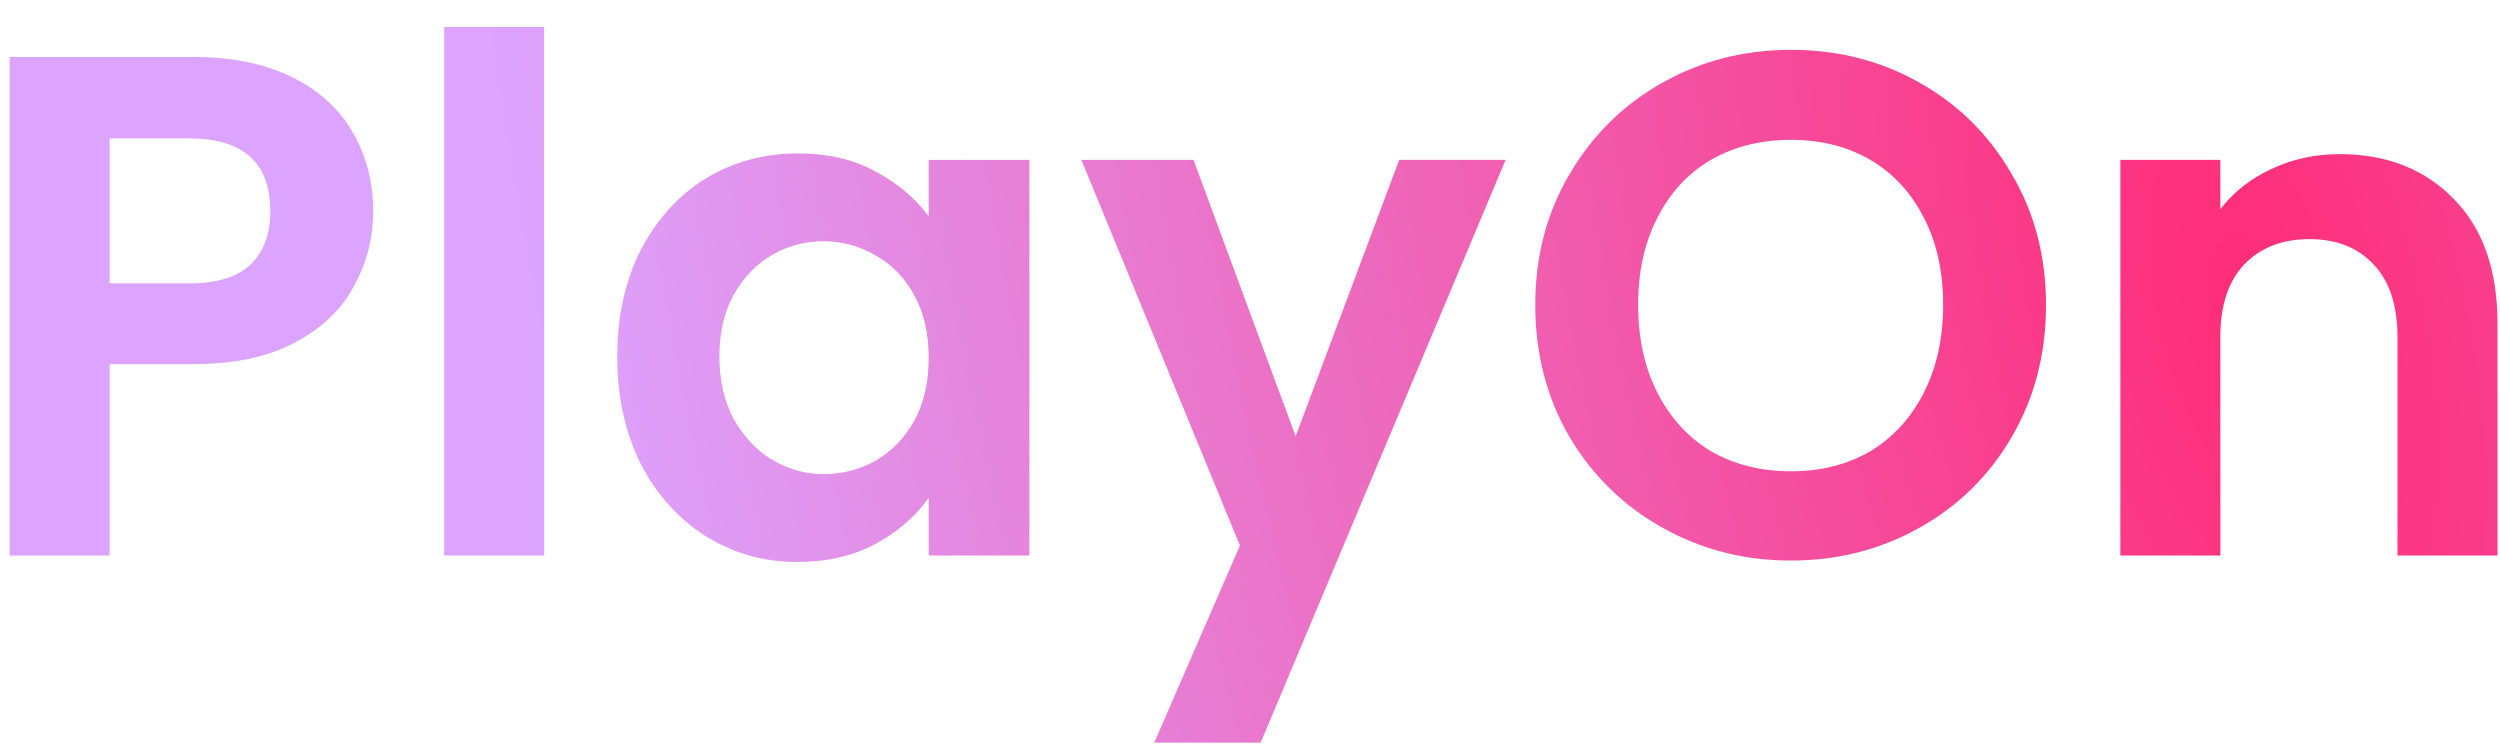 <svg width="63" height="19" viewBox="0 0 63 19" fill="none" xmlns="http://www.w3.org/2000/svg">
<path d="M9.404 5.324C9.404 5.996 9.242 6.626 8.918 7.214C8.606 7.802 8.108 8.276 7.424 8.636C6.752 8.996 5.9 9.176 4.868 9.176H2.762V14H0.242V1.436H4.868C5.84 1.436 6.668 1.604 7.352 1.94C8.036 2.276 8.546 2.738 8.882 3.326C9.23 3.914 9.404 4.58 9.404 5.324ZM4.76 7.142C5.456 7.142 5.972 6.986 6.308 6.674C6.644 6.35 6.812 5.9 6.812 5.324C6.812 4.1 6.128 3.488 4.76 3.488H2.762V7.142H4.76ZM13.713 0.68V14H11.193V0.68H13.713ZM15.555 8.978C15.555 7.97 15.753 7.076 16.149 6.296C16.557 5.516 17.103 4.916 17.787 4.496C18.483 4.076 19.257 3.866 20.109 3.866C20.853 3.866 21.501 4.016 22.053 4.316C22.617 4.616 23.067 4.994 23.403 5.45V4.028H25.941V14H23.403V12.542C23.079 13.01 22.629 13.4 22.053 13.712C21.489 14.012 20.835 14.162 20.091 14.162C19.251 14.162 18.483 13.946 17.787 13.514C17.103 13.082 16.557 12.476 16.149 11.696C15.753 10.904 15.555 9.998 15.555 8.978ZM23.403 9.014C23.403 8.402 23.283 7.88 23.043 7.448C22.803 7.004 22.479 6.668 22.071 6.44C21.663 6.2 21.225 6.08 20.757 6.08C20.289 6.08 19.857 6.194 19.461 6.422C19.065 6.65 18.741 6.986 18.489 7.43C18.249 7.862 18.129 8.378 18.129 8.978C18.129 9.578 18.249 10.106 18.489 10.562C18.741 11.006 19.065 11.348 19.461 11.588C19.869 11.828 20.301 11.948 20.757 11.948C21.225 11.948 21.663 11.834 22.071 11.606C22.479 11.366 22.803 11.03 23.043 10.598C23.283 10.154 23.403 9.626 23.403 9.014ZM37.942 4.028L31.768 18.716H29.086L31.246 13.748L27.25 4.028H30.076L32.65 10.994L35.26 4.028H37.942ZM45.133 14.126C43.957 14.126 42.877 13.85 41.893 13.298C40.909 12.746 40.129 11.984 39.553 11.012C38.977 10.028 38.689 8.918 38.689 7.682C38.689 6.458 38.977 5.36 39.553 4.388C40.129 3.404 40.909 2.636 41.893 2.084C42.877 1.532 43.957 1.256 45.133 1.256C46.321 1.256 47.401 1.532 48.373 2.084C49.357 2.636 50.131 3.404 50.695 4.388C51.271 5.36 51.559 6.458 51.559 7.682C51.559 8.918 51.271 10.028 50.695 11.012C50.131 11.984 49.357 12.746 48.373 13.298C47.389 13.85 46.309 14.126 45.133 14.126ZM45.133 11.876C45.889 11.876 46.555 11.708 47.131 11.372C47.707 11.024 48.157 10.532 48.481 9.896C48.805 9.26 48.967 8.522 48.967 7.682C48.967 6.842 48.805 6.11 48.481 5.486C48.157 4.85 47.707 4.364 47.131 4.028C46.555 3.692 45.889 3.524 45.133 3.524C44.377 3.524 43.705 3.692 43.117 4.028C42.541 4.364 42.091 4.85 41.767 5.486C41.443 6.11 41.281 6.842 41.281 7.682C41.281 8.522 41.443 9.26 41.767 9.896C42.091 10.532 42.541 11.024 43.117 11.372C43.705 11.708 44.377 11.876 45.133 11.876ZM58.959 3.884C60.147 3.884 61.107 4.262 61.839 5.018C62.571 5.762 62.937 6.806 62.937 8.15V14H60.417V8.492C60.417 7.7 60.219 7.094 59.823 6.674C59.427 6.242 58.887 6.026 58.203 6.026C57.507 6.026 56.955 6.242 56.547 6.674C56.151 7.094 55.953 7.7 55.953 8.492V14H53.433V4.028H55.953V5.27C56.289 4.838 56.715 4.502 57.231 4.262C57.759 4.01 58.335 3.884 58.959 3.884Z" fill="url(#paint0_radial_199_1679)"/>
<defs>
<radialGradient id="paint0_radial_199_1679" cx="0" cy="0" r="1" gradientUnits="userSpaceOnUse" gradientTransform="translate(56.75 7.5) rotate(165.977) scale(42.517 93.904)">
<stop stop-color="#FF2C78"/>
<stop offset="1" stop-color="#DCA4FF"/>
</radialGradient>
</defs>
</svg>
